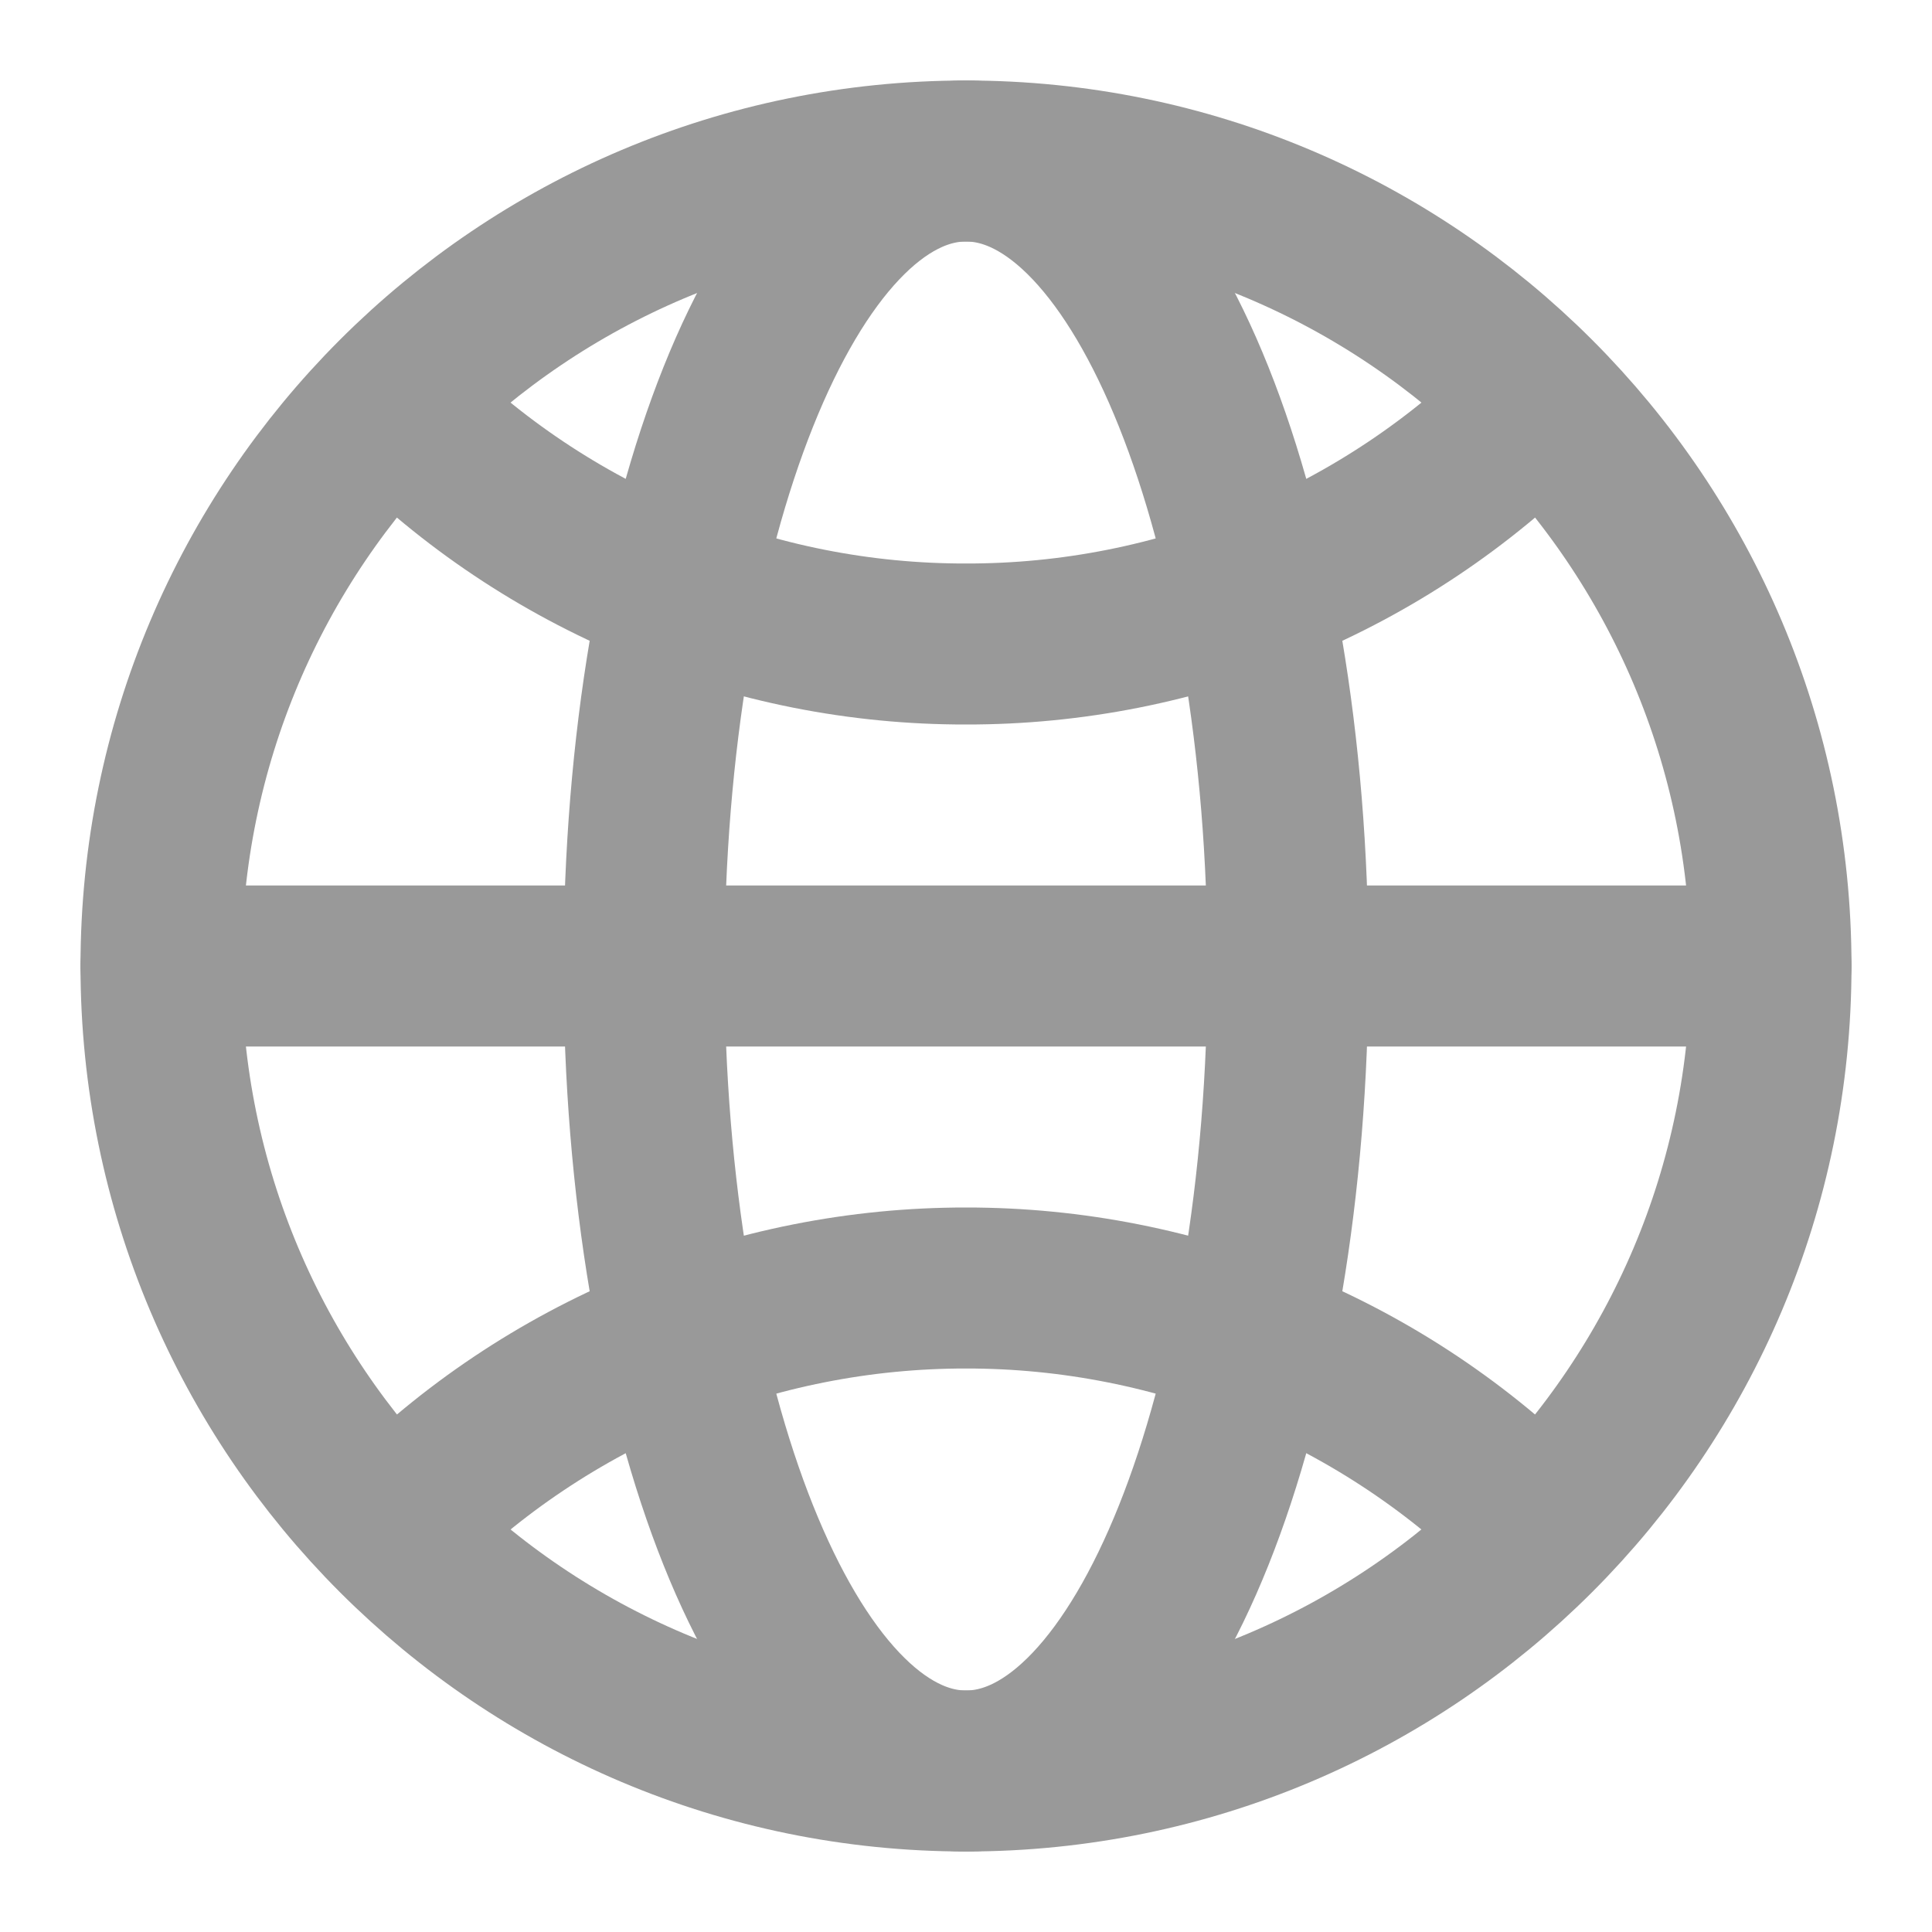 <svg width="18" height="18" viewBox="0 0 18 18" fill="none" xmlns="http://www.w3.org/2000/svg">
<g clip-path="url(#clip0_76_128)">
<path d="M9 16.5C13.142 16.5 16.5 13.142 16.5 9C16.5 4.858 13.142 1.5 9 1.5C4.858 1.5 1.5 4.858 1.5 9C1.5 13.142 4.858 16.5 9 16.5Z" stroke="#999999" stroke-width="1.5" stroke-linecap="round" stroke-linejoin="round"/>
<path d="M1.5 9H16.5" stroke="#999999" stroke-width="1.5" stroke-linecap="round" stroke-linejoin="round"/>
<path d="M9 16.5C10.657 16.5 12 13.143 12 9C12 4.858 10.657 1.5 9 1.5C7.343 1.5 6 4.858 6 9C6 13.143 7.343 16.5 9 16.5Z" stroke="#999999" stroke-width="1.5" stroke-linecap="round" stroke-linejoin="round"/>
<path d="M3.697 3.804C4.392 4.501 5.219 5.054 6.129 5.431C7.039 5.808 8.015 6.002 9 6V6C9.985 6.002 10.961 5.808 11.871 5.431C12.781 5.054 13.608 4.501 14.303 3.804" stroke="#999999" stroke-width="1.5" stroke-linecap="round" stroke-linejoin="round"/>
<path d="M14.303 14.197C13.608 13.5 12.781 12.947 11.871 12.569C10.961 12.193 9.985 11.999 9 12C8.015 11.999 7.039 12.193 6.129 12.569C5.219 12.947 4.392 13.5 3.697 14.197" stroke="#999999" stroke-width="1.5" stroke-linecap="round" stroke-linejoin="round"/>
</g>
<defs>
<clipPath id="clip0_76_128">
<rect width="18" height="18" fill="white"/>
</clipPath>
</defs>
</svg>
